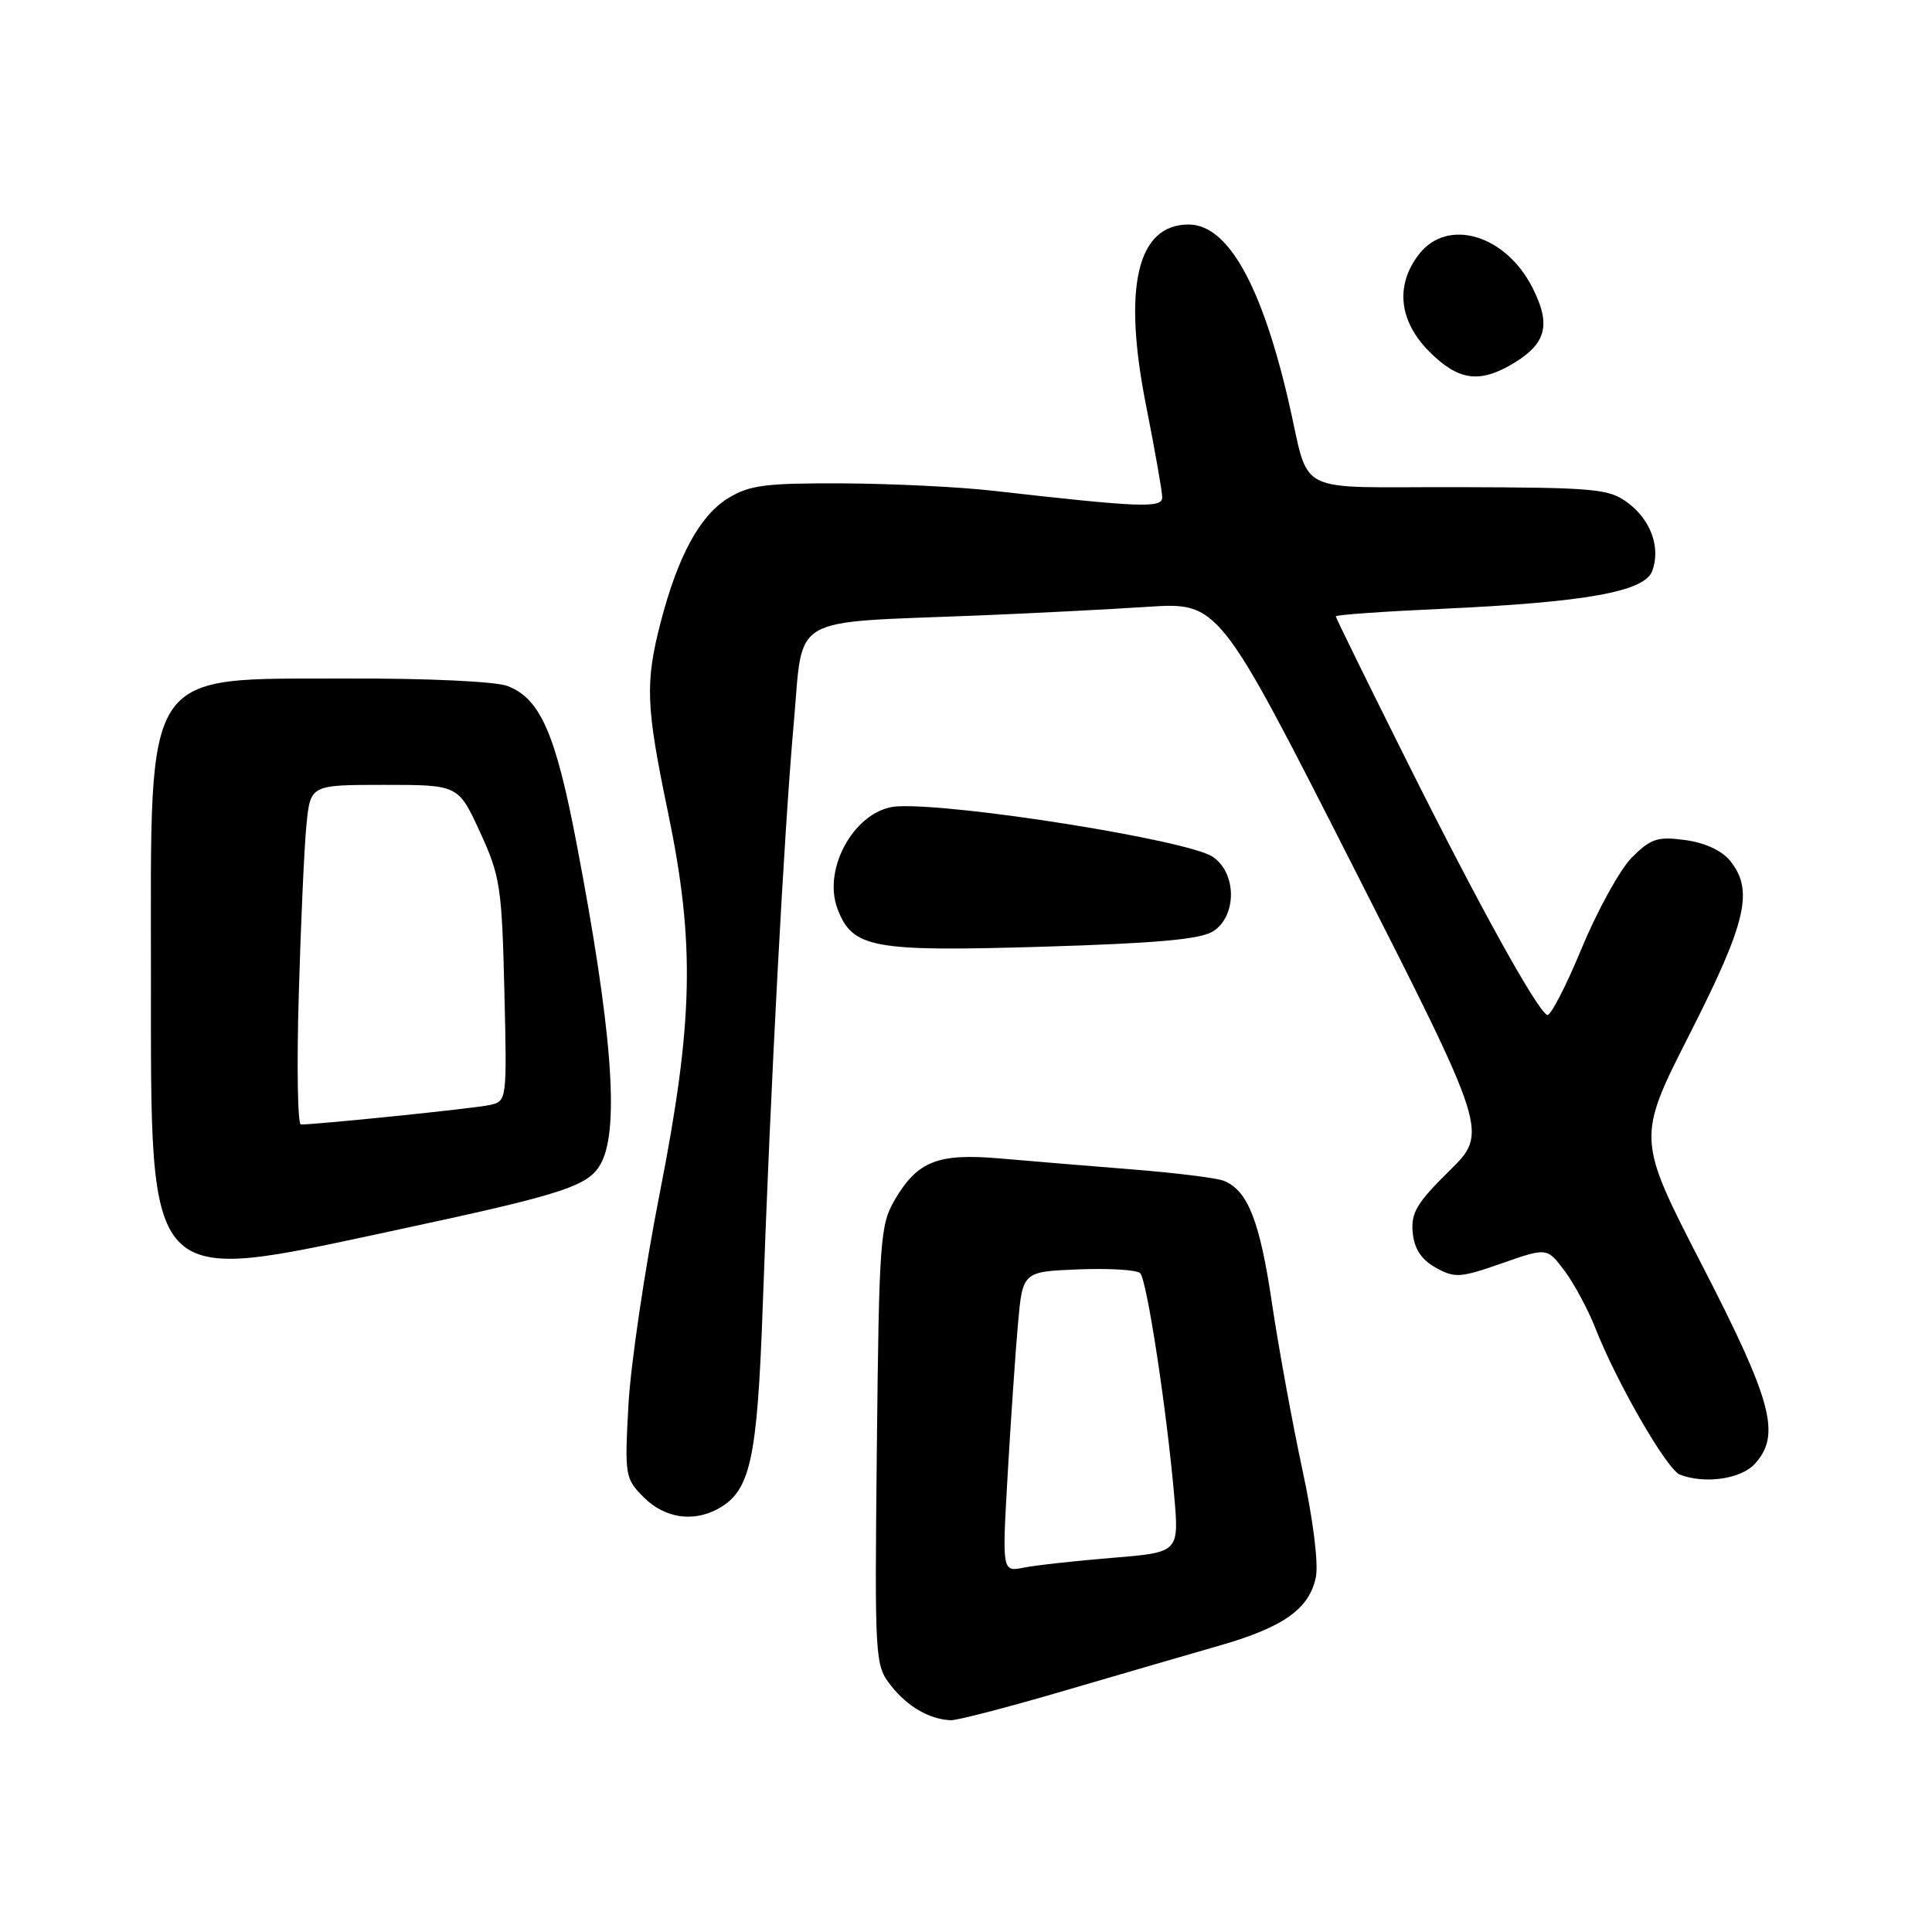 <?xml version="1.0" encoding="UTF-8" standalone="no"?>
<!DOCTYPE svg PUBLIC "-//W3C//DTD SVG 1.1//EN" "http://www.w3.org/Graphics/SVG/1.1/DTD/svg11.dtd" >
<svg xmlns="http://www.w3.org/2000/svg" xmlns:xlink="http://www.w3.org/1999/xlink" version="1.1" viewBox="0 0 256 256">
 <g >
 <path fill="currentColor"
d=" M 140.99 224.04 C 148.42 221.87 157.70 219.16 161.62 218.04 C 170.09 215.61 173.52 213.16 174.36 208.96 C 174.72 207.13 173.99 201.28 172.56 194.68 C 171.24 188.53 169.43 178.63 168.54 172.67 C 166.94 161.82 165.35 157.77 162.19 156.47 C 161.26 156.09 155.78 155.41 150.00 154.95 C 144.22 154.49 136.35 153.84 132.50 153.50 C 124.27 152.79 121.58 153.84 118.55 159.00 C 116.63 162.28 116.48 164.35 116.19 191.54 C 115.89 220.16 115.92 220.63 118.08 223.38 C 120.27 226.15 123.15 227.82 125.99 227.94 C 126.81 227.97 133.56 226.22 140.99 224.04 Z  M 95.06 199.97 C 99.43 197.63 100.34 193.55 101.07 173.00 C 102.10 143.82 103.90 110.10 105.18 95.80 C 106.48 81.25 104.21 82.58 129.50 81.56 C 136.65 81.27 146.78 80.75 152.00 80.41 C 161.50 79.79 161.50 79.79 179.35 114.93 C 197.20 150.07 197.20 150.07 192.04 155.15 C 187.72 159.40 186.94 160.72 187.19 163.33 C 187.41 165.50 188.33 166.90 190.24 167.97 C 192.76 169.37 193.48 169.33 198.99 167.40 C 204.99 165.30 204.99 165.30 207.32 168.40 C 208.59 170.10 210.43 173.53 211.40 176.00 C 214.21 183.17 220.88 194.74 222.60 195.40 C 225.92 196.67 230.71 195.98 232.54 193.95 C 236.01 190.12 234.83 185.69 225.54 167.66 C 216.87 150.83 216.87 150.83 223.94 136.92 C 231.43 122.16 232.41 117.96 229.24 114.05 C 228.15 112.70 225.89 111.66 223.29 111.31 C 219.62 110.82 218.74 111.11 216.23 113.62 C 214.66 115.21 211.65 120.65 209.55 125.73 C 207.45 130.80 205.40 134.75 204.99 134.49 C 203.49 133.56 195.97 119.98 186.62 101.26 C 181.33 90.68 177.00 81.86 177.00 81.67 C 177.00 81.47 183.34 81.02 191.08 80.67 C 210.13 79.80 217.92 78.40 218.93 75.66 C 220.07 72.57 218.76 68.91 215.69 66.62 C 213.21 64.77 211.44 64.60 193.34 64.55 C 170.88 64.49 173.71 65.93 170.70 53.00 C 167.11 37.63 162.65 29.75 157.50 29.75 C 150.67 29.75 148.73 38.03 151.88 53.83 C 153.04 59.70 154.00 65.13 154.00 65.90 C 154.00 67.36 151.15 67.25 131.50 65.02 C 127.10 64.52 118.15 64.08 111.62 64.05 C 101.35 64.01 99.29 64.28 96.44 66.04 C 92.72 68.34 89.81 73.71 87.54 82.46 C 85.47 90.49 85.58 93.53 88.49 107.52 C 92.12 124.97 91.90 135.33 87.40 158.20 C 85.42 168.26 83.56 180.85 83.27 186.17 C 82.76 195.55 82.82 195.91 85.32 198.42 C 88.04 201.13 91.77 201.73 95.06 199.97 Z  M 52.13 163.07 C 75.09 158.15 78.11 157.16 79.71 154.00 C 82.09 149.28 81.07 136.23 76.42 111.87 C 73.63 97.22 71.59 92.56 67.25 90.90 C 65.67 90.30 56.69 89.87 46.10 89.91 C 18.66 89.99 20.00 87.97 20.00 129.22 C 20.01 171.12 19.08 170.14 52.13 163.07 Z  M 160.75 123.40 C 163.93 121.36 163.88 115.62 160.66 113.51 C 157.30 111.31 126.65 106.42 118.89 106.85 C 113.45 107.16 108.90 114.97 110.98 120.44 C 112.95 125.63 115.58 126.12 138.00 125.45 C 153.30 124.99 159.07 124.47 160.75 123.40 Z  M 200.66 48.07 C 204.93 45.46 205.53 42.96 203.04 38.08 C 199.48 31.10 191.85 28.84 188.07 33.63 C 184.84 37.74 185.33 42.53 189.40 46.60 C 193.28 50.48 196.09 50.85 200.66 48.07 Z  M 133.52 195.40 C 133.93 188.30 134.54 179.35 134.88 175.50 C 135.50 168.50 135.50 168.50 142.90 168.20 C 146.97 168.04 150.66 168.26 151.08 168.70 C 151.97 169.61 154.58 186.70 155.58 198.10 C 156.25 205.70 156.25 205.70 147.40 206.42 C 142.53 206.82 137.25 207.40 135.66 207.72 C 132.78 208.29 132.78 208.29 133.52 195.40 Z  M 39.59 131.75 C 39.86 122.26 40.32 112.14 40.61 109.25 C 41.14 104.00 41.14 104.00 50.94 104.00 C 60.73 104.00 60.73 104.00 63.60 110.25 C 66.28 116.07 66.50 117.52 66.83 131.21 C 67.18 145.92 67.18 145.92 64.84 146.43 C 62.84 146.87 42.13 149.00 39.87 149.00 C 39.44 149.00 39.31 141.24 39.59 131.75 Z "/>
</g>
</svg>